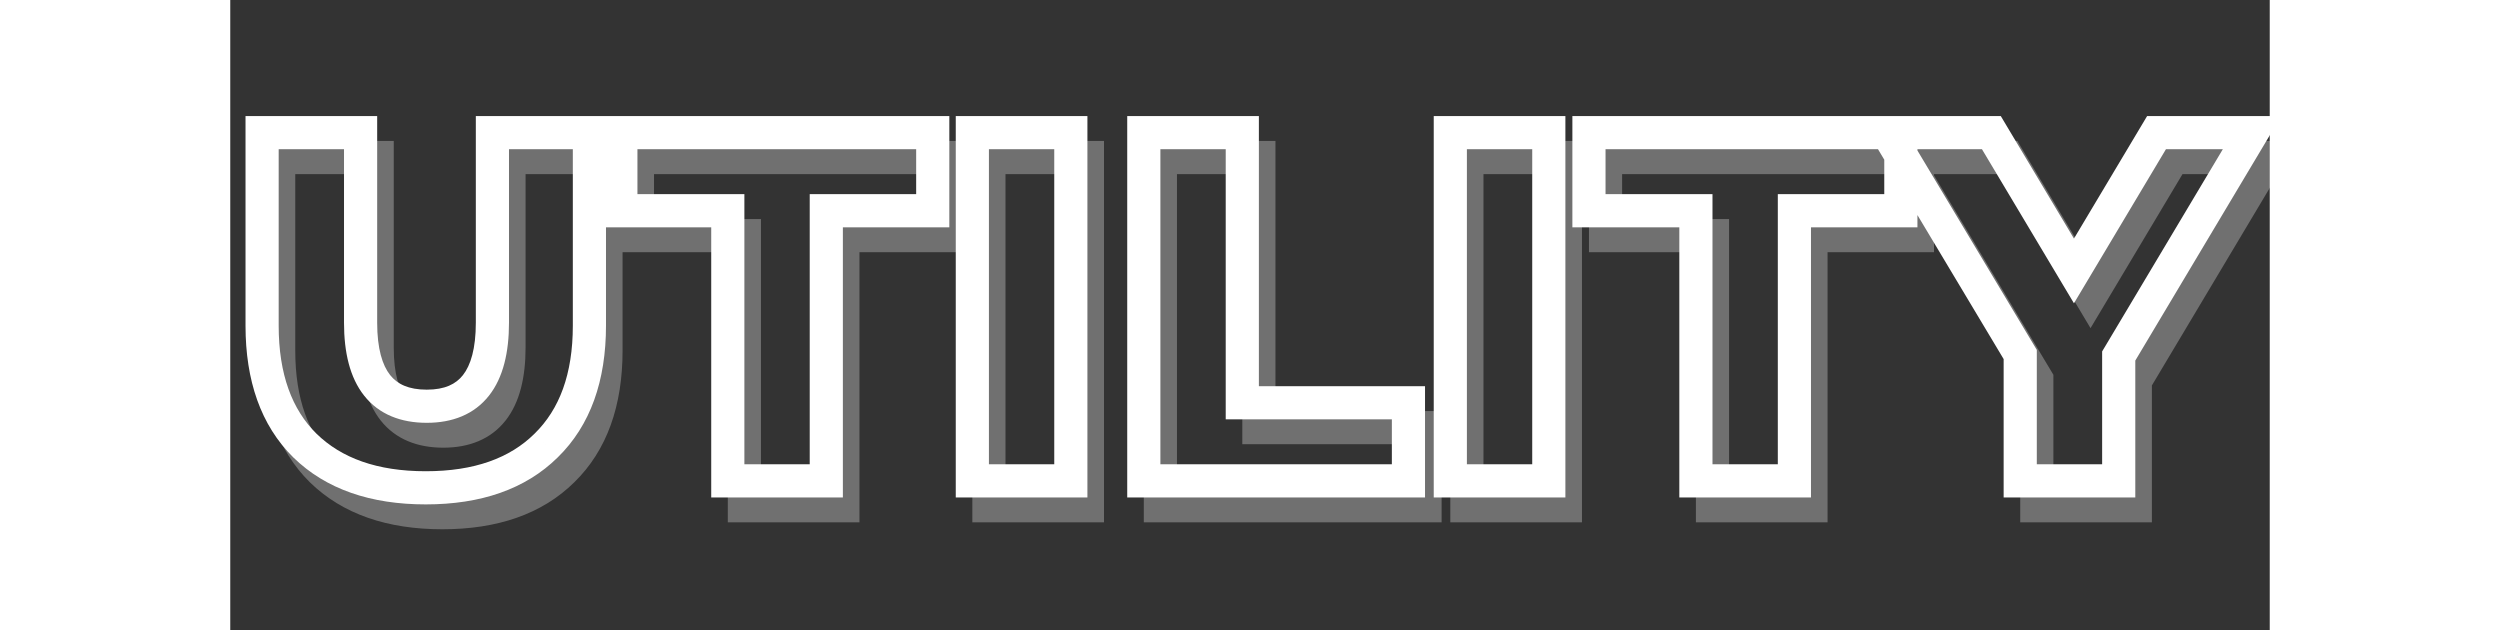 <svg width="246" height="62" viewBox="0 0 246 76" fill="none" xmlns="http://www.w3.org/2000/svg">
<rect x="0" y="0" width="246" height="76" fill="#333333" stroke="none"/>
<path opacity="0.3" d="M11 56.74L9.594 58.163L9.602 58.171L11 56.74ZM5.84 19V17H3.84V19H5.84ZM17.72 19H19.72V17H17.72V19ZM33.62 19V17H31.62V19H33.62ZM45.32 19H47.32V17H45.32V19ZM40.1 56.74L38.702 55.309L38.694 55.318L40.1 56.74ZM25.58 59.84C19.708 59.84 15.407 58.249 12.398 55.309L9.602 58.171C13.553 62.031 18.972 63.84 25.58 63.84V59.84ZM12.406 55.318C9.448 52.394 7.84 48.148 7.84 42.28H3.84C3.84 48.892 5.672 54.286 9.594 58.163L12.406 55.318ZM7.84 42.28V19H3.84V42.28H7.84ZM5.84 21H17.72V17H5.84V21ZM15.72 19V41.92H19.72V19H15.72ZM15.72 41.92C15.72 45.49 16.418 48.537 18.147 50.721C19.947 52.995 22.591 54 25.7 54V50C23.489 50 22.143 49.325 21.283 48.239C20.352 47.063 19.72 45.07 19.72 41.92H15.72ZM25.7 54C28.794 54 31.425 52.991 33.213 50.716C34.928 48.532 35.62 45.487 35.62 41.92H31.62C31.62 45.072 30.992 47.068 30.067 48.244C29.215 49.329 27.886 50 25.7 50V54ZM35.62 41.92V19H31.62V41.92H35.62ZM33.62 21H45.32V17H33.62V21ZM43.32 19V42.28H47.32V19H43.32ZM43.32 42.28C43.32 48.141 41.696 52.385 38.702 55.309L41.498 58.171C45.464 54.295 47.32 48.899 47.32 42.28H43.32ZM38.694 55.318C35.728 58.249 31.453 59.84 25.58 59.84V63.84C32.187 63.84 37.592 62.031 41.506 58.163L38.694 55.318ZM62.013 28.42H64.013V26.42H62.013V28.42ZM49.113 28.42H47.113V30.42H49.113V28.42ZM49.113 19V17H47.113V19H49.113ZM86.733 19H88.733V17H86.733V19ZM86.733 28.42V30.42H88.733V28.42H86.733ZM73.893 28.42V26.42H71.893V28.42H73.893ZM73.893 61V63H75.893V61H73.893ZM62.013 61H60.013V63H62.013V61ZM62.013 26.42H49.113V30.42H62.013V26.42ZM51.113 28.42V19H47.113V28.42H51.113ZM49.113 21H86.733V17H49.113V21ZM84.733 19V28.42H88.733V19H84.733ZM86.733 26.42H73.893V30.42H86.733V26.42ZM71.893 28.42V61H75.893V28.42H71.893ZM73.893 59H62.013V63H73.893V59ZM64.013 61V28.42H60.013V61H64.013ZM91.509 19V17H89.509V19H91.509ZM103.389 19H105.389V17H103.389V19ZM103.389 61V63H105.389V61H103.389ZM91.509 61H89.509V63H91.509V61ZM91.509 21H103.389V17H91.509V21ZM101.389 19V61H105.389V19H101.389ZM103.389 59H91.509V63H103.389V59ZM93.509 61V19H89.509V61H93.509ZM112.191 19V17H110.191V19H112.191ZM124.071 19H126.071V17H124.071V19ZM124.071 51.58H122.071V53.58H124.071V51.58ZM144.111 51.58H146.111V49.58H144.111V51.58ZM144.111 61V63H146.111V61H144.111ZM112.191 61H110.191V63H112.191V61ZM112.191 21H124.071V17H112.191V21ZM122.071 19V51.58H126.071V19H122.071ZM124.071 53.58H144.111V49.58H124.071V53.58ZM142.111 51.58V61H146.111V51.58H142.111ZM144.111 59H112.191V63H144.111V59ZM114.191 61V19H110.191V61H114.191ZM149.162 19V17H147.162V19H149.162ZM161.042 19H163.042V17H161.042V19ZM161.042 61V63H163.042V61H161.042ZM149.162 61H147.162V63H149.162V61ZM149.162 21H161.042V17H149.162V21ZM159.042 19V61H163.042V19H159.042ZM161.042 59H149.162V63H161.042V59ZM151.162 61V19H147.162V61H151.162ZM178.785 28.42H180.785V26.42H178.785V28.42ZM165.885 28.42H163.885V30.42H165.885V28.42ZM165.885 19V17H163.885V19H165.885ZM203.505 19H205.505V17H203.505V19ZM203.505 28.42V30.42H205.505V28.42H203.505ZM190.665 28.42V26.42H188.665V28.42H190.665ZM190.665 61V63H192.665V61H190.665ZM178.785 61H176.785V63H178.785V61ZM178.785 26.42H165.885V30.42H178.785V26.42ZM167.885 28.42V19H163.885V28.42H167.885ZM165.885 21H203.505V17H165.885V21ZM201.505 19V28.42H205.505V19H201.505ZM203.505 26.42H190.665V30.42H203.505V26.42ZM188.665 28.42V61H192.665V28.42H188.665ZM190.665 59H178.785V63H190.665V59ZM180.785 61V28.42H176.785V61H180.785ZM229.784 45.94L228.067 44.915L227.784 45.389V45.94H229.784ZM229.784 61V63H231.784V61H229.784ZM217.904 61H215.904V63H217.904V61ZM217.904 45.76H219.904V45.207L219.62 44.733L217.904 45.76ZM201.884 19V17H198.356L200.168 20.027L201.884 19ZM214.424 19L216.142 17.975L215.56 17H214.424V19ZM224.384 35.68L222.667 36.705L224.384 39.581L226.102 36.705L224.384 35.68ZM234.344 19V17H233.209L232.627 17.975L234.344 19ZM245.864 19L247.582 20.025L249.387 17H245.864V19ZM227.784 45.94V61H231.784V45.94H227.784ZM229.784 59H217.904V63H229.784V59ZM219.904 61V45.76H215.904V61H219.904ZM219.62 44.733L203.6 17.973L200.168 20.027L216.188 46.787L219.62 44.733ZM201.884 21H214.424V17H201.884V21ZM212.707 20.025L222.667 36.705L226.102 34.655L216.142 17.975L212.707 20.025ZM226.102 36.705L236.062 20.025L232.627 17.975L222.667 34.655L226.102 36.705ZM234.344 21H245.864V17H234.344V21ZM244.147 17.975L228.067 44.915L231.502 46.965L247.582 20.025L244.147 17.975Z" fill="white"/>
<path d="M9 53.74L7.594 55.163L7.602 55.171L9 53.74ZM3.84 16V14H1.84V16H3.84ZM15.72 16H17.72V14H15.72V16ZM31.62 16V14H29.62V16H31.62ZM43.32 16H45.32V14H43.32V16ZM38.1 53.74L36.702 52.309L36.694 52.318L38.1 53.74ZM23.58 56.84C17.708 56.84 13.407 55.249 10.398 52.309L7.602 55.171C11.553 59.031 16.972 60.84 23.58 60.84V56.84ZM10.406 52.318C7.448 49.394 5.84 45.148 5.84 39.28H1.84C1.84 45.892 3.672 51.286 7.594 55.163L10.406 52.318ZM5.84 39.28V16H1.84V39.28H5.84ZM3.84 18H15.72V14H3.84V18ZM13.72 16V38.92H17.72V16H13.72ZM13.72 38.92C13.72 42.49 14.418 45.537 16.147 47.721C17.947 49.995 20.591 51 23.7 51V47C21.489 47 20.143 46.325 19.283 45.239C18.352 44.063 17.72 42.07 17.72 38.92H13.72ZM23.7 51C26.794 51 29.425 49.991 31.213 47.716C32.928 45.532 33.62 42.487 33.62 38.92H29.62C29.62 42.072 28.992 44.068 28.067 45.244C27.215 46.329 25.886 47 23.7 47V51ZM33.62 38.92V16H29.62V38.92H33.62ZM31.62 18H43.32V14H31.62V18ZM41.32 16V39.28H45.32V16H41.32ZM41.32 39.28C41.32 45.141 39.696 49.385 36.702 52.309L39.498 55.171C43.464 51.295 45.32 45.899 45.32 39.28H41.32ZM36.694 52.318C33.728 55.249 29.453 56.84 23.58 56.84V60.84C30.187 60.84 35.592 59.031 39.506 55.163L36.694 52.318ZM60.013 25.42H62.013V23.42H60.013V25.42ZM47.113 25.42H45.113V27.42H47.113V25.42ZM47.113 16V14H45.113V16H47.113ZM84.733 16H86.733V14H84.733V16ZM84.733 25.42V27.42H86.733V25.42H84.733ZM71.893 25.42V23.42H69.893V25.42H71.893ZM71.893 58V60H73.893V58H71.893ZM60.013 58H58.013V60H60.013V58ZM60.013 23.42H47.113V27.42H60.013V23.42ZM49.113 25.42V16H45.113V25.42H49.113ZM47.113 18H84.733V14H47.113V18ZM82.733 16V25.42H86.733V16H82.733ZM84.733 23.42H71.893V27.42H84.733V23.42ZM69.893 25.42V58H73.893V25.42H69.893ZM71.893 56H60.013V60H71.893V56ZM62.013 58V25.42H58.013V58H62.013ZM89.509 16V14H87.509V16H89.509ZM101.389 16H103.389V14H101.389V16ZM101.389 58V60H103.389V58H101.389ZM89.509 58H87.509V60H89.509V58ZM89.509 18H101.389V14H89.509V18ZM99.389 16V58H103.389V16H99.389ZM101.389 56H89.509V60H101.389V56ZM91.509 58V16H87.509V58H91.509ZM110.191 16V14H108.191V16H110.191ZM122.071 16H124.071V14H122.071V16ZM122.071 48.58H120.071V50.58H122.071V48.58ZM142.111 48.58H144.111V46.58H142.111V48.58ZM142.111 58V60H144.111V58H142.111ZM110.191 58H108.191V60H110.191V58ZM110.191 18H122.071V14H110.191V18ZM120.071 16V48.58H124.071V16H120.071ZM122.071 50.58H142.111V46.58H122.071V50.58ZM140.111 48.58V58H144.111V48.58H140.111ZM142.111 56H110.191V60H142.111V56ZM112.191 58V16H108.191V58H112.191ZM147.162 16V14H145.162V16H147.162ZM159.042 16H161.042V14H159.042V16ZM159.042 58V60H161.042V58H159.042ZM147.162 58H145.162V60H147.162V58ZM147.162 18H159.042V14H147.162V18ZM157.042 16V58H161.042V16H157.042ZM159.042 56H147.162V60H159.042V56ZM149.162 58V16H145.162V58H149.162ZM176.785 25.42H178.785V23.42H176.785V25.42ZM163.885 25.42H161.885V27.42H163.885V25.42ZM163.885 16V14H161.885V16H163.885ZM201.505 16H203.505V14H201.505V16ZM201.505 25.42V27.42H203.505V25.42H201.505ZM188.665 25.42V23.42H186.665V25.42H188.665ZM188.665 58V60H190.665V58H188.665ZM176.785 58H174.785V60H176.785V58ZM176.785 23.42H163.885V27.42H176.785V23.42ZM165.885 25.42V16H161.885V25.42H165.885ZM163.885 18H201.505V14H163.885V18ZM199.505 16V25.42H203.505V16H199.505ZM201.505 23.42H188.665V27.42H201.505V23.42ZM186.665 25.42V58H190.665V25.42H186.665ZM188.665 56H176.785V60H188.665V56ZM178.785 58V25.42H174.785V58H178.785ZM227.784 42.94L226.067 41.915L225.784 42.389V42.94H227.784ZM227.784 58V60H229.784V58H227.784ZM215.904 58H213.904V60H215.904V58ZM215.904 42.76H217.904V42.207L217.62 41.733L215.904 42.76ZM199.884 16V14H196.356L198.168 17.027L199.884 16ZM212.424 16L214.142 14.975L213.56 14H212.424V16ZM222.384 32.68L220.667 33.705L222.384 36.581L224.102 33.705L222.384 32.68ZM232.344 16V14H231.209L230.627 14.975L232.344 16ZM243.864 16L245.582 17.025L247.387 14H243.864V16ZM225.784 42.94V58H229.784V42.94H225.784ZM227.784 56H215.904V60H227.784V56ZM217.904 58V42.76H213.904V58H217.904ZM217.62 41.733L201.6 14.973L198.168 17.027L214.188 43.787L217.62 41.733ZM199.884 18H212.424V14H199.884V18ZM210.707 17.025L220.667 33.705L224.102 31.655L214.142 14.975L210.707 17.025ZM224.102 33.705L234.062 17.025L230.627 14.975L220.667 31.655L224.102 33.705ZM232.344 18H243.864V14H232.344V18ZM242.147 14.975L226.067 41.915L229.502 43.965L245.582 17.025L242.147 14.975Z" fill="white"/>
</svg>
